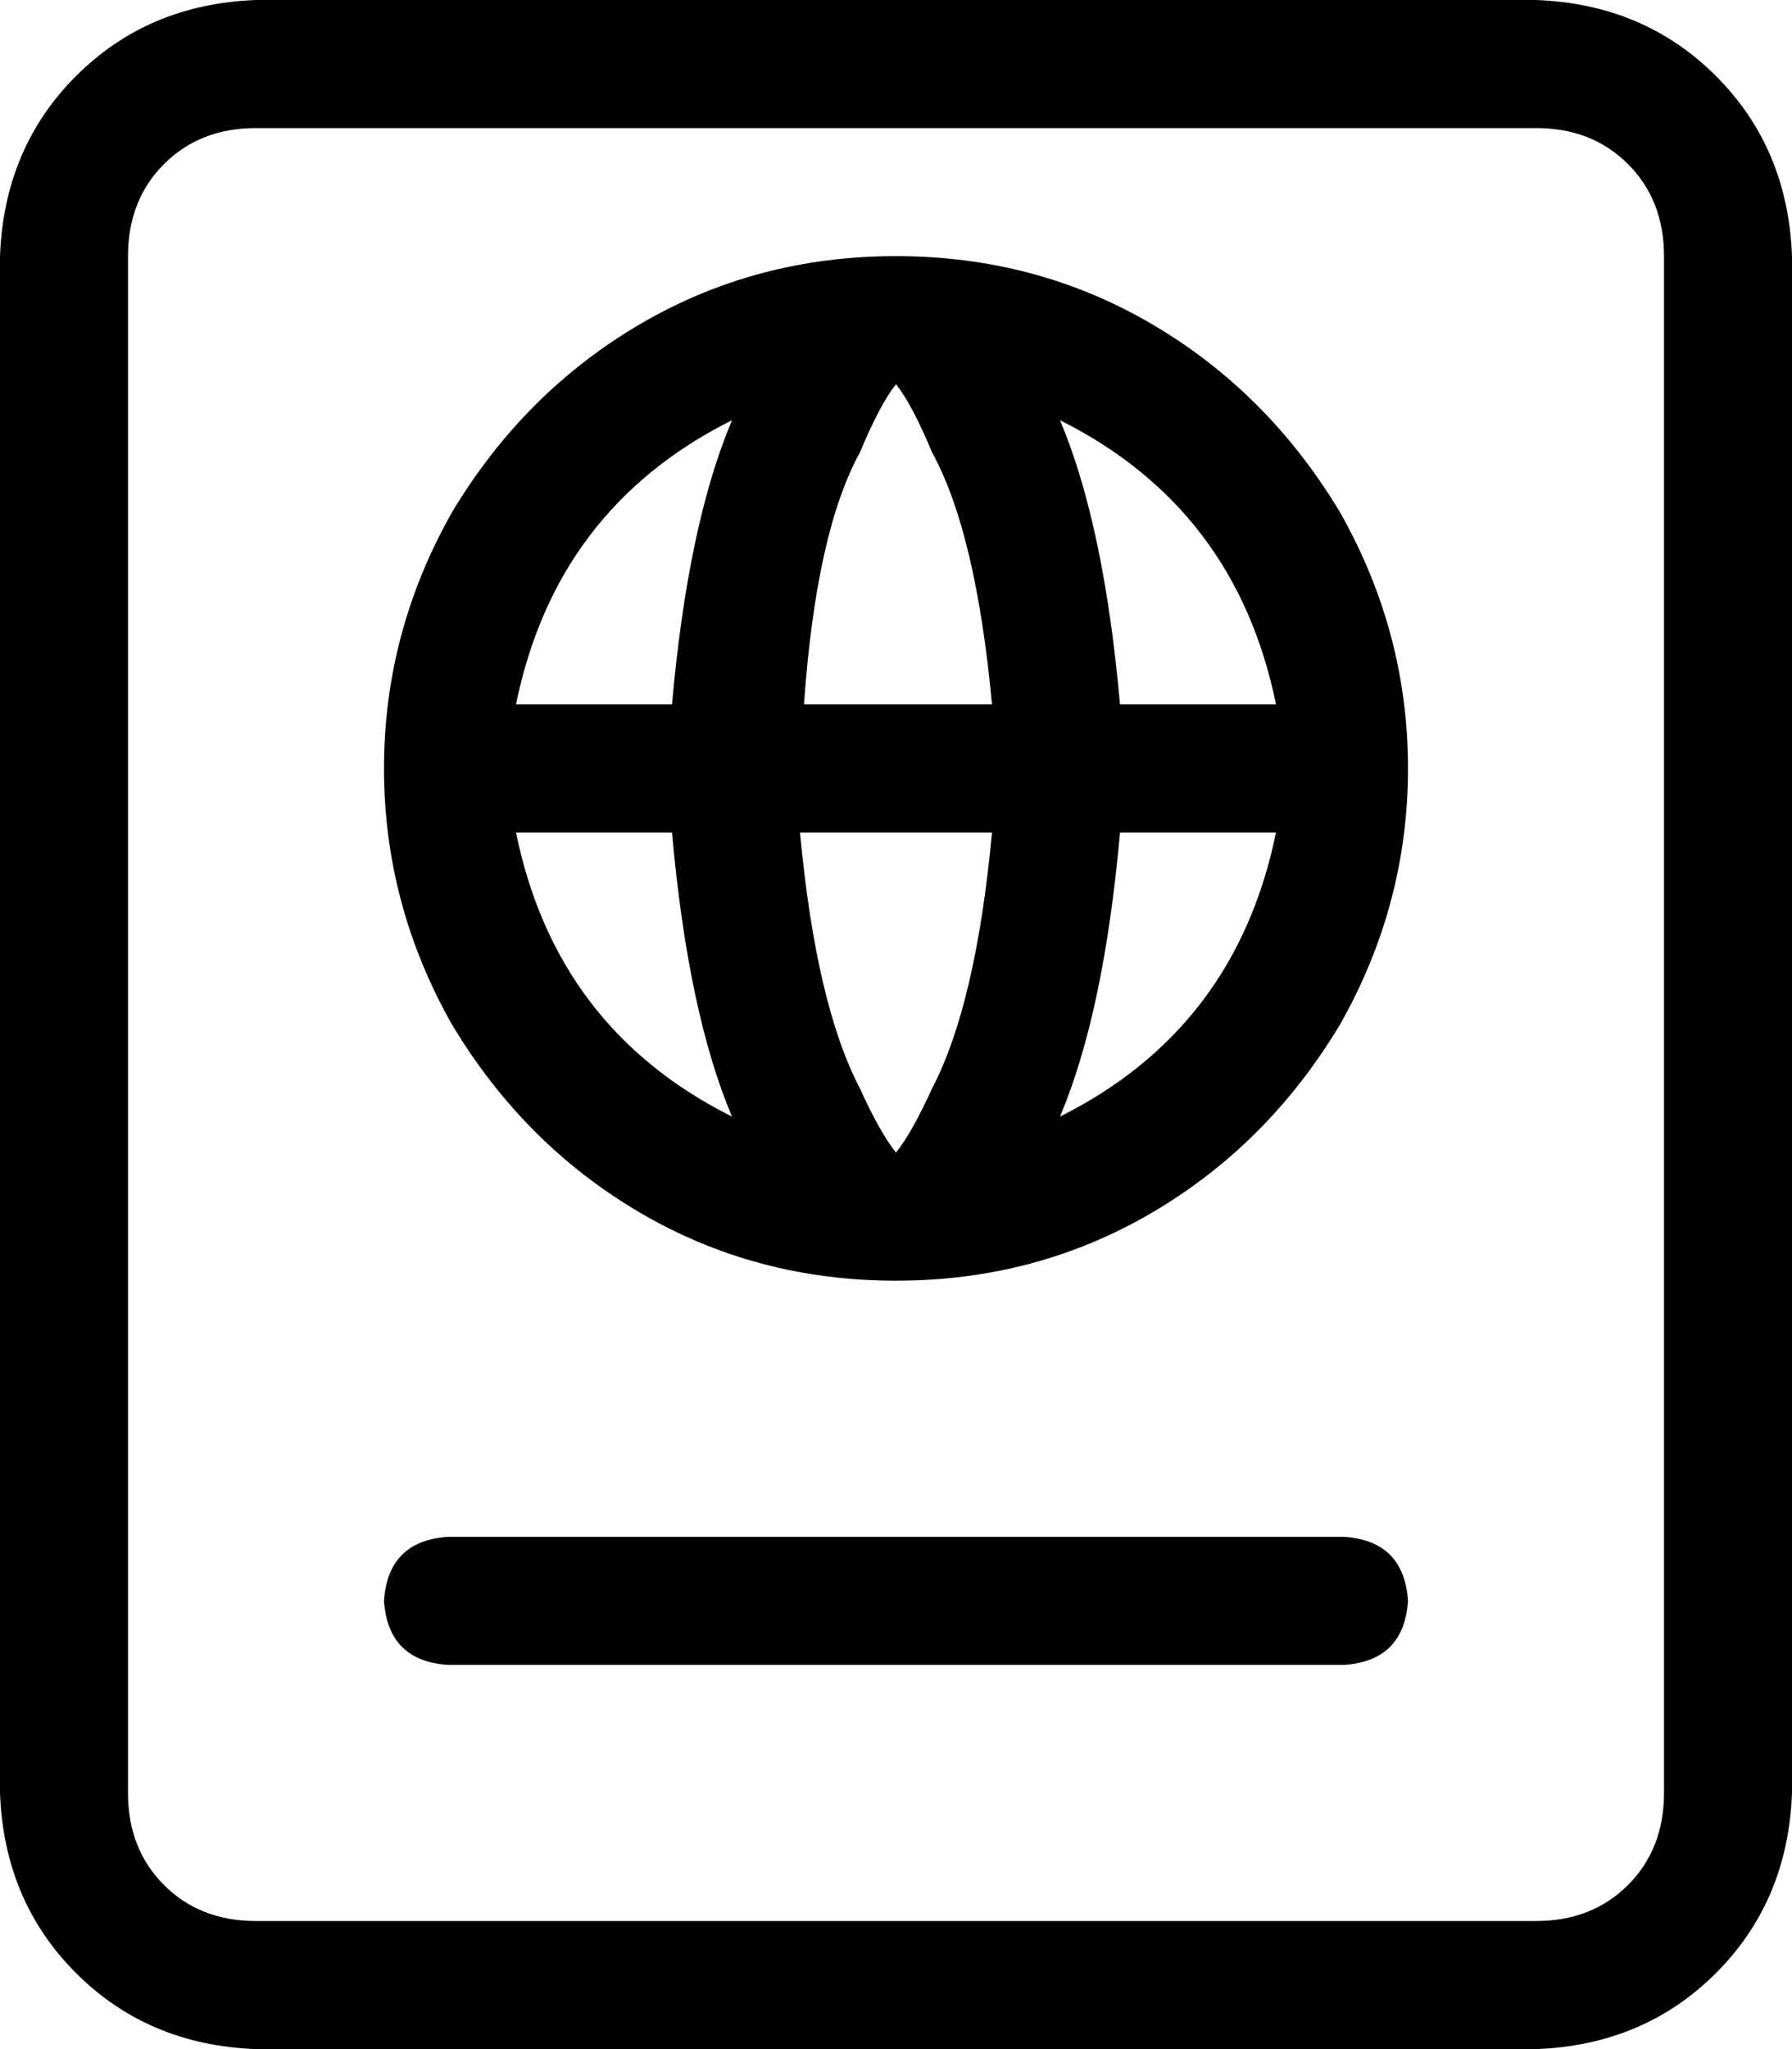 <svg xmlns="http://www.w3.org/2000/svg" viewBox="0 0 448 512">
  <path d="M 384 32 Q 398 32 407 41 L 407 41 L 407 41 Q 416 50 416 64 L 416 448 L 416 448 Q 416 462 407 471 Q 398 480 384 480 L 64 480 L 64 480 Q 50 480 41 471 Q 32 462 32 448 L 32 64 L 32 64 Q 32 50 41 41 Q 50 32 64 32 L 384 32 L 384 32 Z M 64 0 Q 37 1 19 19 L 19 19 L 19 19 Q 1 37 0 64 L 0 448 L 0 448 Q 1 475 19 493 Q 37 511 64 512 L 384 512 L 384 512 Q 411 511 429 493 Q 447 475 448 448 L 448 64 L 448 64 Q 447 37 429 19 Q 411 1 384 0 L 64 0 L 64 0 Z M 96 400 Q 97 415 112 416 L 336 416 L 336 416 Q 351 415 352 400 Q 351 385 336 384 L 112 384 L 112 384 Q 97 385 96 400 L 96 400 Z M 129 208 L 168 208 L 129 208 L 168 208 Q 172 253 183 279 Q 139 257 129 208 L 129 208 Z M 224 288 L 224 288 L 224 288 L 224 288 Q 220 283 215 272 Q 204 251 200 208 L 248 208 L 248 208 Q 244 251 233 272 Q 228 283 224 288 L 224 288 L 224 288 Z M 319 208 Q 309 257 265 279 Q 276 253 280 208 L 319 208 L 319 208 Z M 319 176 L 280 176 L 319 176 L 280 176 Q 276 131 265 105 Q 309 127 319 176 L 319 176 Z M 224 96 L 224 96 L 224 96 L 224 96 Q 228 101 233 113 Q 244 133 248 176 L 201 176 L 201 176 Q 204 133 215 113 Q 220 101 224 96 L 224 96 L 224 96 Z M 129 176 Q 139 127 183 105 Q 172 131 168 176 L 129 176 L 129 176 Z M 224 320 Q 259 320 288 303 L 288 303 L 288 303 Q 317 286 335 256 Q 352 226 352 192 Q 352 158 335 128 Q 317 98 288 81 Q 259 64 224 64 Q 189 64 160 81 Q 131 98 113 128 Q 96 158 96 192 Q 96 226 113 256 Q 131 286 160 303 Q 189 320 224 320 L 224 320 Z" />
</svg>